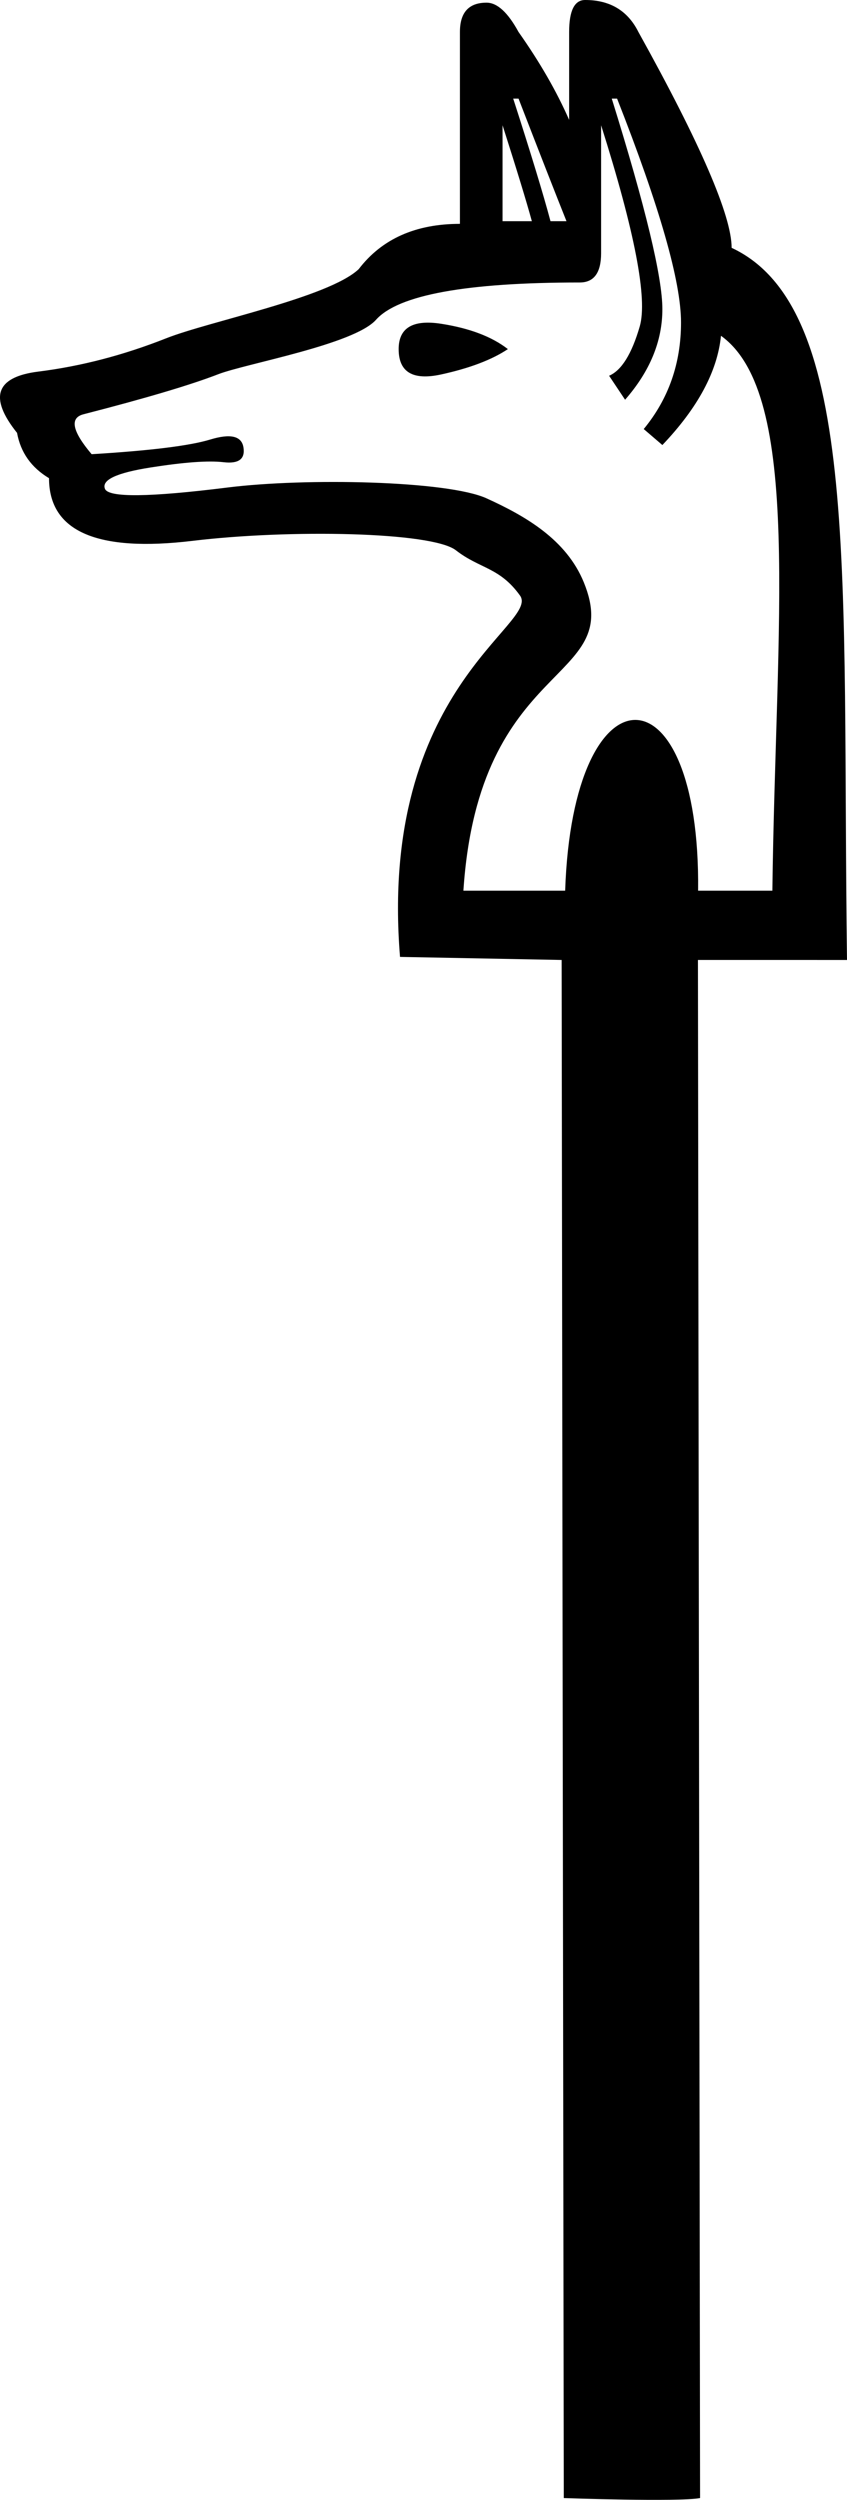 <?xml version="1.0" encoding="UTF-8" standalone="no"?>
<!-- Created with Inkscape (http://www.inkscape.org/) -->

<svg
   width="610.046"
   height="1799.779"
   viewBox="0 0 610.046 1799.779"
   version="1.1"
   id="svg570"
   xmlns="http://www.w3.org/2000/svg"
   xmlns:svg="http://www.w3.org/2000/svg">
  <defs
     id="defs567" />
  <path
     style="fill:#000000;stroke:none;stroke-width:100"
     d="m 60.245,298.227 c -10.233,2.558 -8.314,12.151 5.756,28.779 42.21,-2.558 70.67,-6.076 85.379,-10.553 14.71,-4.477 22.704,-2.558 23.983,5.756 1.279,8.314 -3.518,11.832 -14.39,10.553 -10.872,-1.279 -28.46,-7e-5 -52.762,3.837 -24.303,3.837 -35.175,8.954 -32.617,15.349 2.558,6.395 31.977,6.076 88.257,-0.959 56.28,-7.035 158.453,-4.996 186.592,7.795 28.14,12.791 57.476,29.734 70.03,60.437 30.034,73.448 -75.566,53.557 -86.711,222.027 h 73.292 c 5.489,-164.443 97.583,-163.391 95.754,0 h 53.491 c 2.341,-191.625 21.822,-357.291 -37.016,-399.501 -2.558,25.582 -16.628,51.803 -42.21,78.664 l -13.431,-11.512 c 17.907,-21.745 26.861,-47.326 26.861,-76.745 0,-29.419 -15.349,-83.141 -46.047,-161.165 h -3.837 c 24.303,78.024 36.454,128.548 36.454,151.572 0,23.024 -8.954,44.768 -26.861,65.234 l -11.512,-17.268 c 8.954,-3.837 16.308,-15.669 22.064,-35.495 5.756,-19.826 -3.518,-68.111 -27.82,-144.857 v 92.094 c 0,14.07 -5.116,21.105 -15.349,21.105 -81.862,0 -130.787,8.954 -146.775,26.861 -15.989,17.907 -93.859,31.537 -113.684,39.211 -19.826,7.675 -52.123,17.268 -96.891,28.779 z M 365.793,251.341 c -11.512,7.675 -27.5,13.75 -47.966,18.227 -20.465,4.477 -30.698,-1.599 -30.698,-18.227 0,-15.349 10.233,-21.425 30.698,-18.227 20.465,3.198 36.454,9.273 47.966,18.227 z m 42.21,-92.094 c -7.675,-19.186 -19.186,-48.605 -34.535,-88.257 h -3.837 c 12.791,39.652 21.744,69.071 26.861,88.257 z m -24.942,0 c -3.837,-14.07 -10.872,-37.094 -21.105,-69.071 v 69.071 z m 119.622,531.886 1.541,1107.36 c -15.65,2.894 -98.164,0 -98.164,0 l -1.541,-1107.36 -116.403,-2.208 c -15.768,-193.235 101.109,-239.712 86.4,-260.178 -14.71,-20.465 -28.869,-19.119 -46.136,-32.549 -17.268,-13.43 -120.4,-15.15 -189.47,-6.836 -69.071,8.314 -103.606,-6.715 -103.606,-45.088 -12.791,-7.674 -20.465,-18.547 -23.024,-32.617 -20.465,-25.582 -15.349,-40.291 15.349,-44.129 30.698,-3.837 61.396,-11.832 92.094,-23.983 30.698,-12.151 116.882,-29.298 138.627,-49.764 16.628,-21.744 40.931,-32.617 72.908,-32.617 V 23.024 c 0,-14.07 6.395,-21.105 19.186,-21.105 7.675,0 15.349,7.035 23.024,21.105 15.349,21.744 27.5,42.849 36.454,63.315 V 23.024 C 409.921,7.675 413.759,0 421.433,0 c 17.907,0 30.698,7.675 38.373,23.024 44.768,80.583 67.152,132.386 67.152,155.409 93.373,43.489 79.381,238.043 83.088,512.7 z"
     id="path38610" />
</svg>
